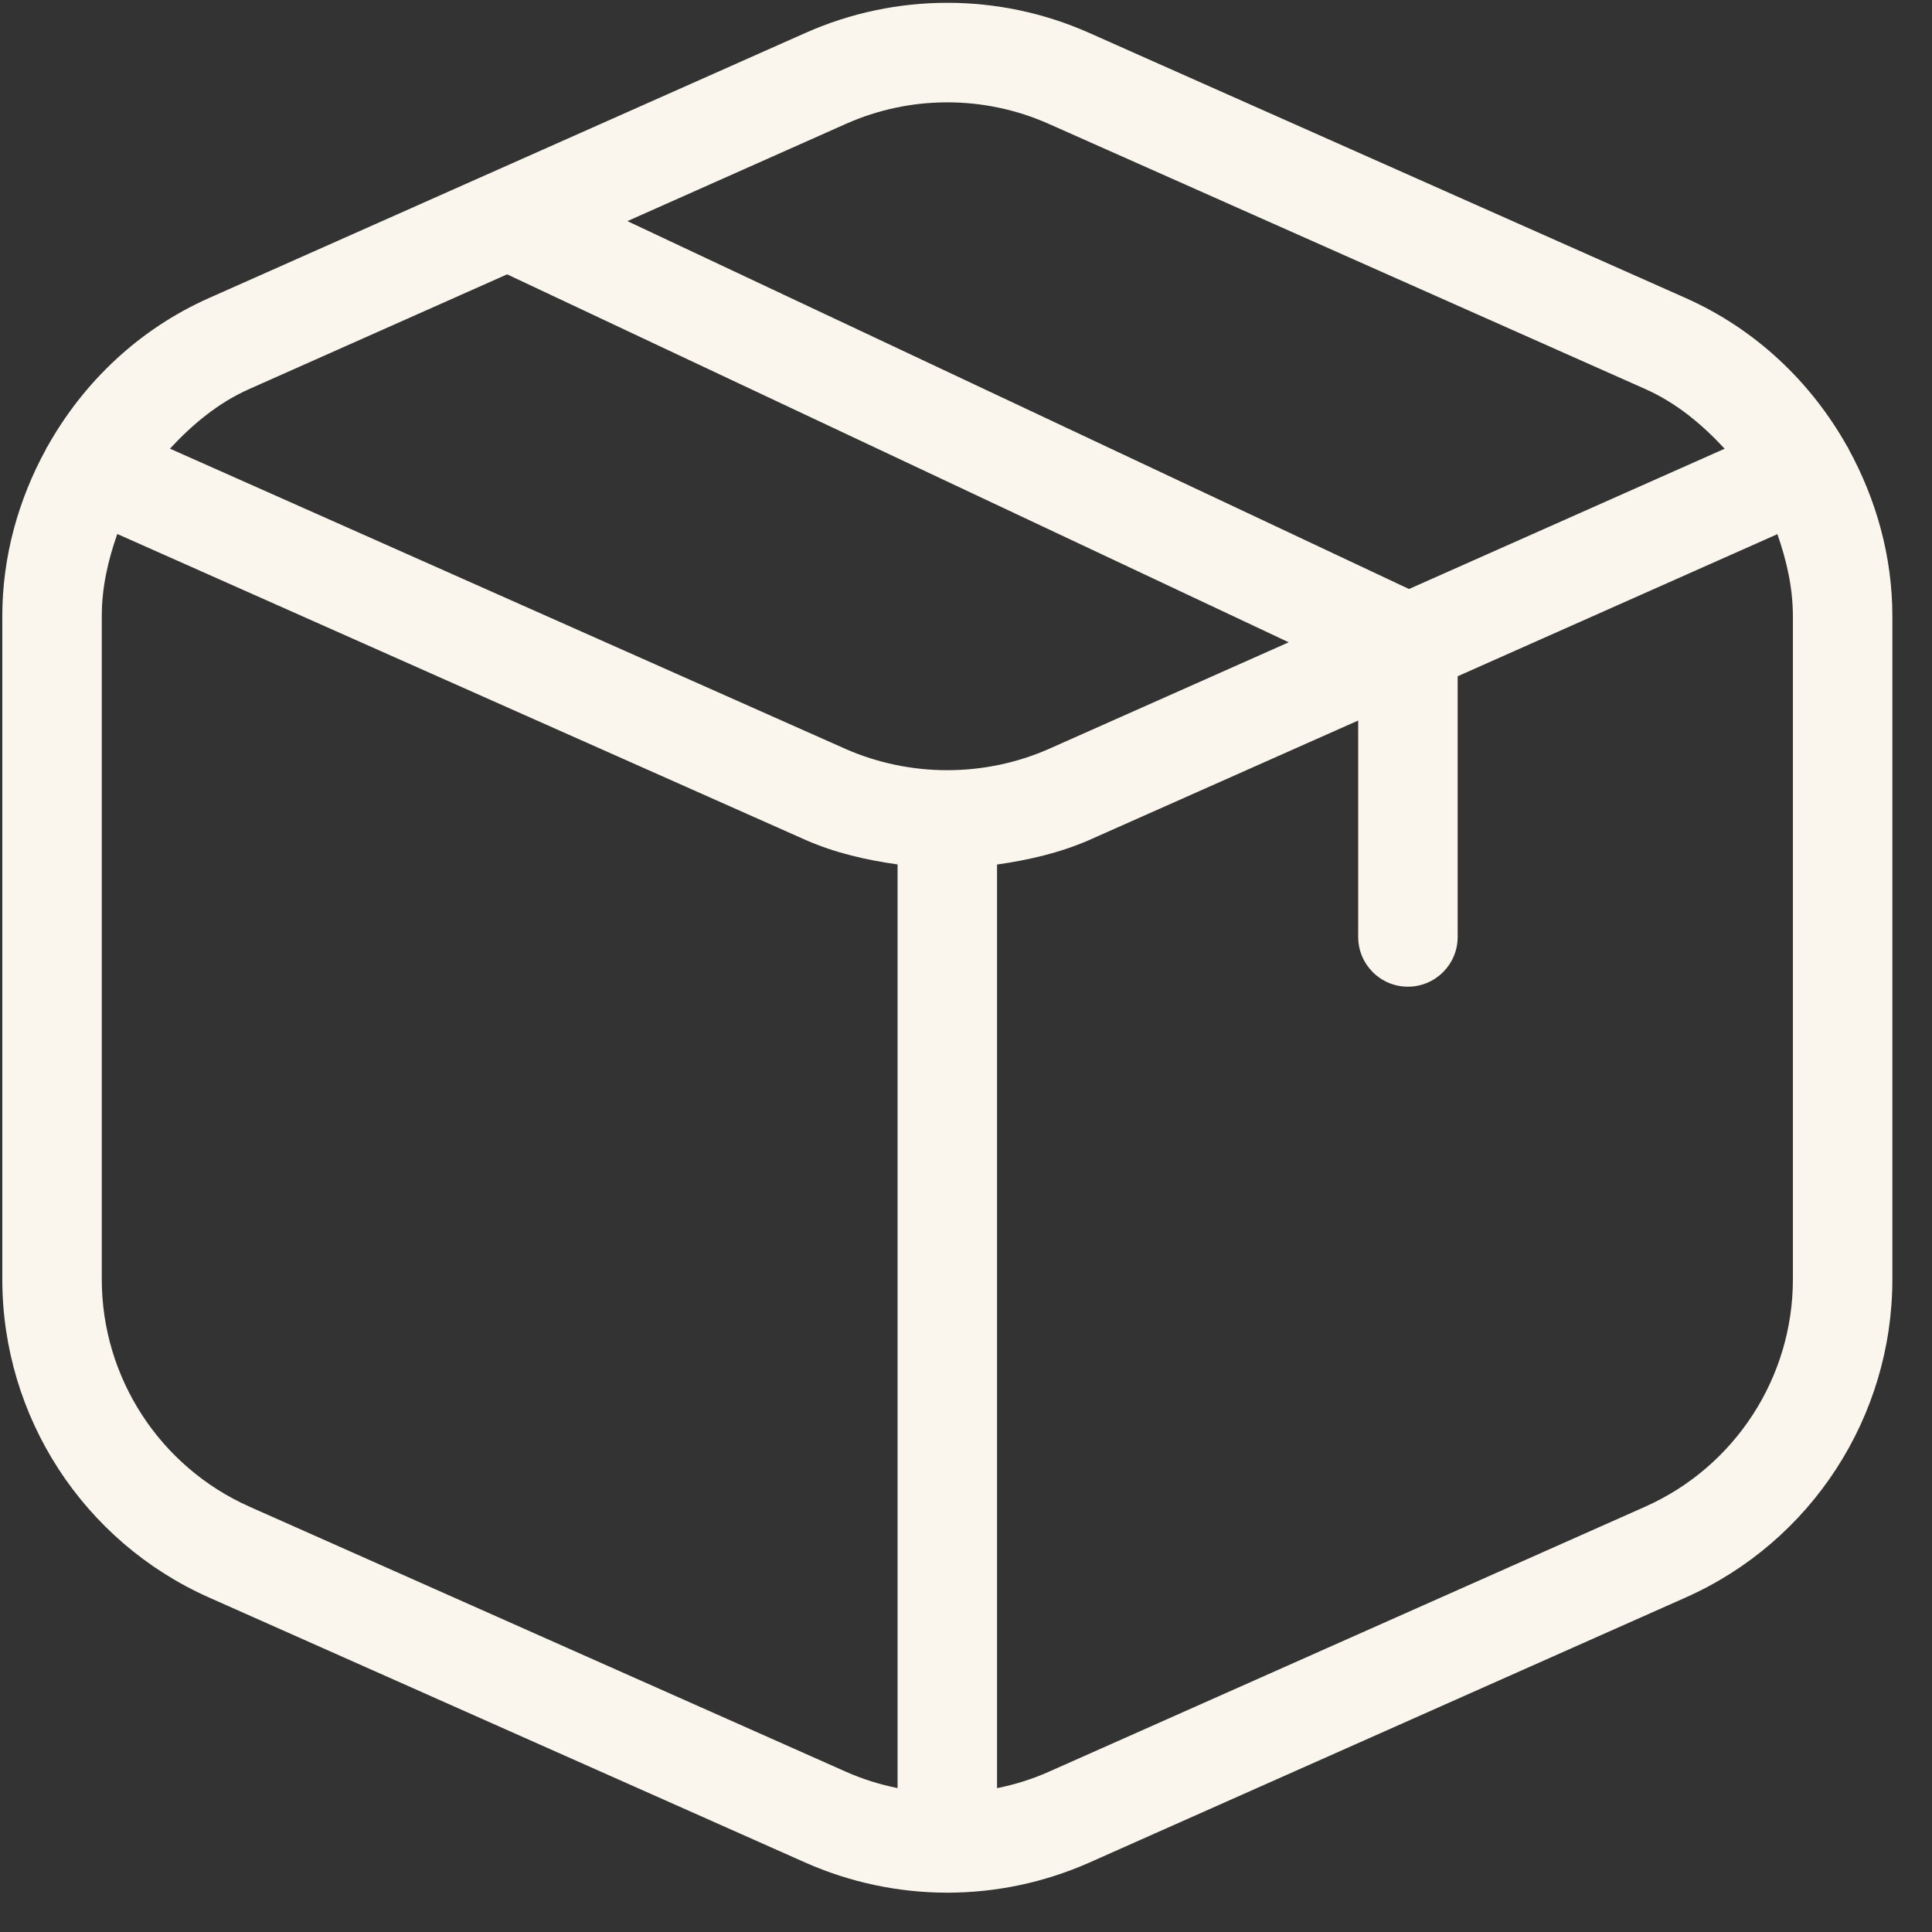 <svg width="31" height="31" viewBox="0 0 31 31" fill="none" xmlns="http://www.w3.org/2000/svg">
<rect x="0" y="0" width="31" height="31" fill="#333333" stroke="none"/>
<path d="M29.659 7.2C29.657 7.197 29.659 7.194 29.657 7.189C29.654 7.181 29.646 7.175 29.641 7.167C29.063 6.134 28.172 5.282 27.047 4.782L17.47 0.525C16.027 -0.115 14.375 -0.115 12.931 0.525L3.354 4.782C2.228 5.282 1.338 6.134 0.76 7.167C0.755 7.175 0.749 7.181 0.744 7.189C0.742 7.192 0.744 7.195 0.742 7.2C0.297 8.009 0.037 8.926 0.037 9.886V20.528C0.037 22.734 1.338 24.737 3.354 25.633L12.931 29.89C13.649 30.207 14.418 30.367 15.188 30.369C15.192 30.369 15.196 30.37 15.2 30.37C15.205 30.37 15.209 30.369 15.213 30.369C15.984 30.367 16.752 30.207 17.47 29.89L27.047 25.633C29.063 24.737 30.364 22.734 30.364 20.528V9.886C30.364 8.926 30.104 8.011 29.659 7.2ZM13.579 1.985C14.093 1.757 14.647 1.642 15.2 1.642C15.754 1.642 16.307 1.757 16.822 1.985L26.399 6.242C26.902 6.466 27.312 6.811 27.673 7.2L22.608 9.451L10.067 3.548L13.579 1.985ZM4.002 6.241L8.137 4.402L20.678 10.306L16.825 12.019C15.794 12.471 14.607 12.471 13.576 12.021L2.727 7.199C3.089 6.809 3.499 6.464 4.002 6.241ZM4.002 24.175C2.564 23.535 1.633 22.104 1.633 20.528V9.886C1.633 9.425 1.734 8.988 1.882 8.568L12.934 13.481C13.405 13.687 13.901 13.8 14.402 13.87V28.691C14.121 28.634 13.845 28.549 13.579 28.431L4.002 24.175ZM28.768 20.528C28.768 22.104 27.837 23.535 26.399 24.175L16.822 28.432C16.556 28.55 16.279 28.635 15.998 28.692V13.872C16.501 13.8 16.998 13.687 17.472 13.481L21.793 11.561V15.034C21.793 15.475 22.15 15.832 22.591 15.832C23.031 15.832 23.389 15.475 23.389 15.034V10.851L28.519 8.571C28.667 8.991 28.768 9.43 28.768 9.89V20.528Z" fill="#FAF6ED"/>
</svg>
